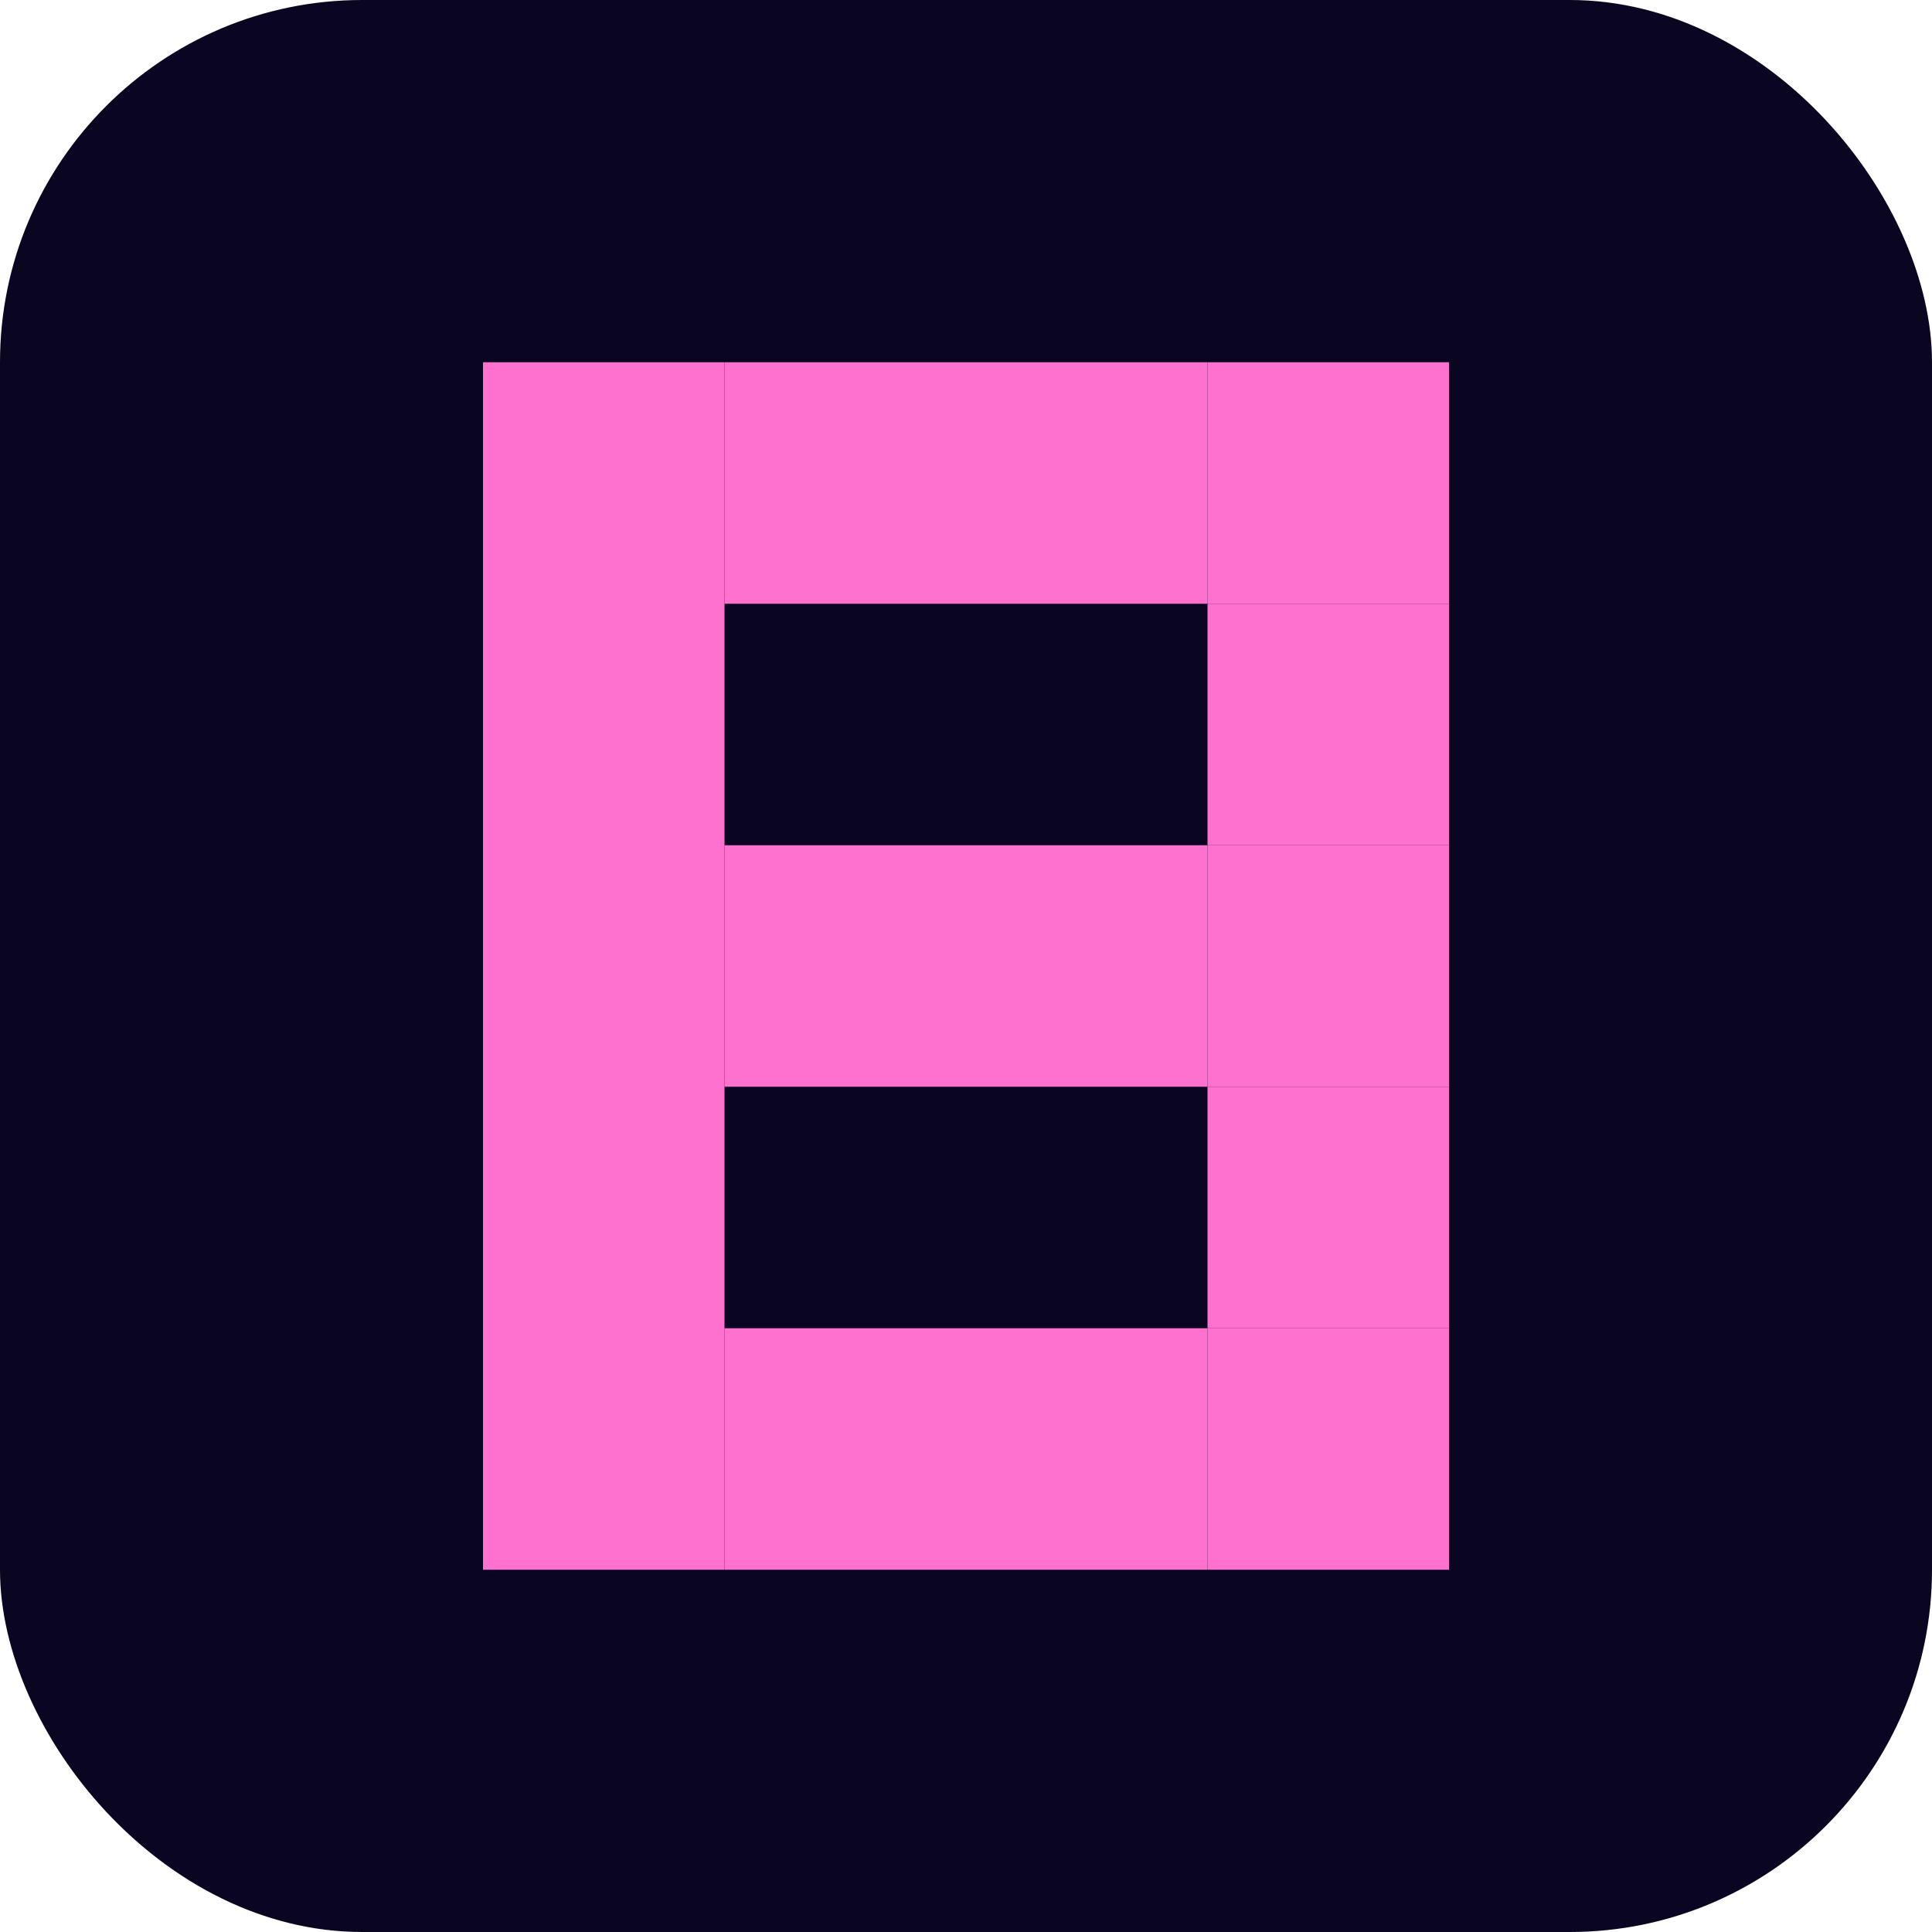 <?xml version="1.0" encoding="UTF-8"?>
<svg width="32" height="32" viewBox="0 0 32 32" xmlns="http://www.w3.org/2000/svg">
    <defs>
        <filter id="neon-glow">
            <feGaussianBlur in="SourceGraphic" stdDeviation="1" result="blur" />
            <feFlood flood-color="#ff71ce" result="glow-color" />
            <feComposite in="glow-color" in2="blur" operator="in" result="glow" />
            <feMerge>
                <feMergeNode in="glow" />
                <feMergeNode in="SourceGraphic" />
            </feMerge>
        </filter>
    </defs>
    
    <!-- Background -->
    <rect width="32" height="32" fill="#0a0521" rx="6" />
    
    <!-- Letter B with pixel style -->
    <g fill="#ff71ce" filter="url(#neon-glow)">
        <!-- Main body -->
        <rect x="8" y="6" width="4" height="20" />
        <rect x="12" y="6" width="8" height="4" />
        <rect x="12" y="14" width="8" height="4" />
        <rect x="12" y="22" width="8" height="4" />
        <rect x="20" y="6" width="4" height="4" />
        <rect x="20" y="14" width="4" height="4" />
        <rect x="20" y="22" width="4" height="4" />
        <rect x="20" y="10" width="4" height="4" />
        <rect x="20" y="18" width="4" height="4" />
    </g>
</svg> 
